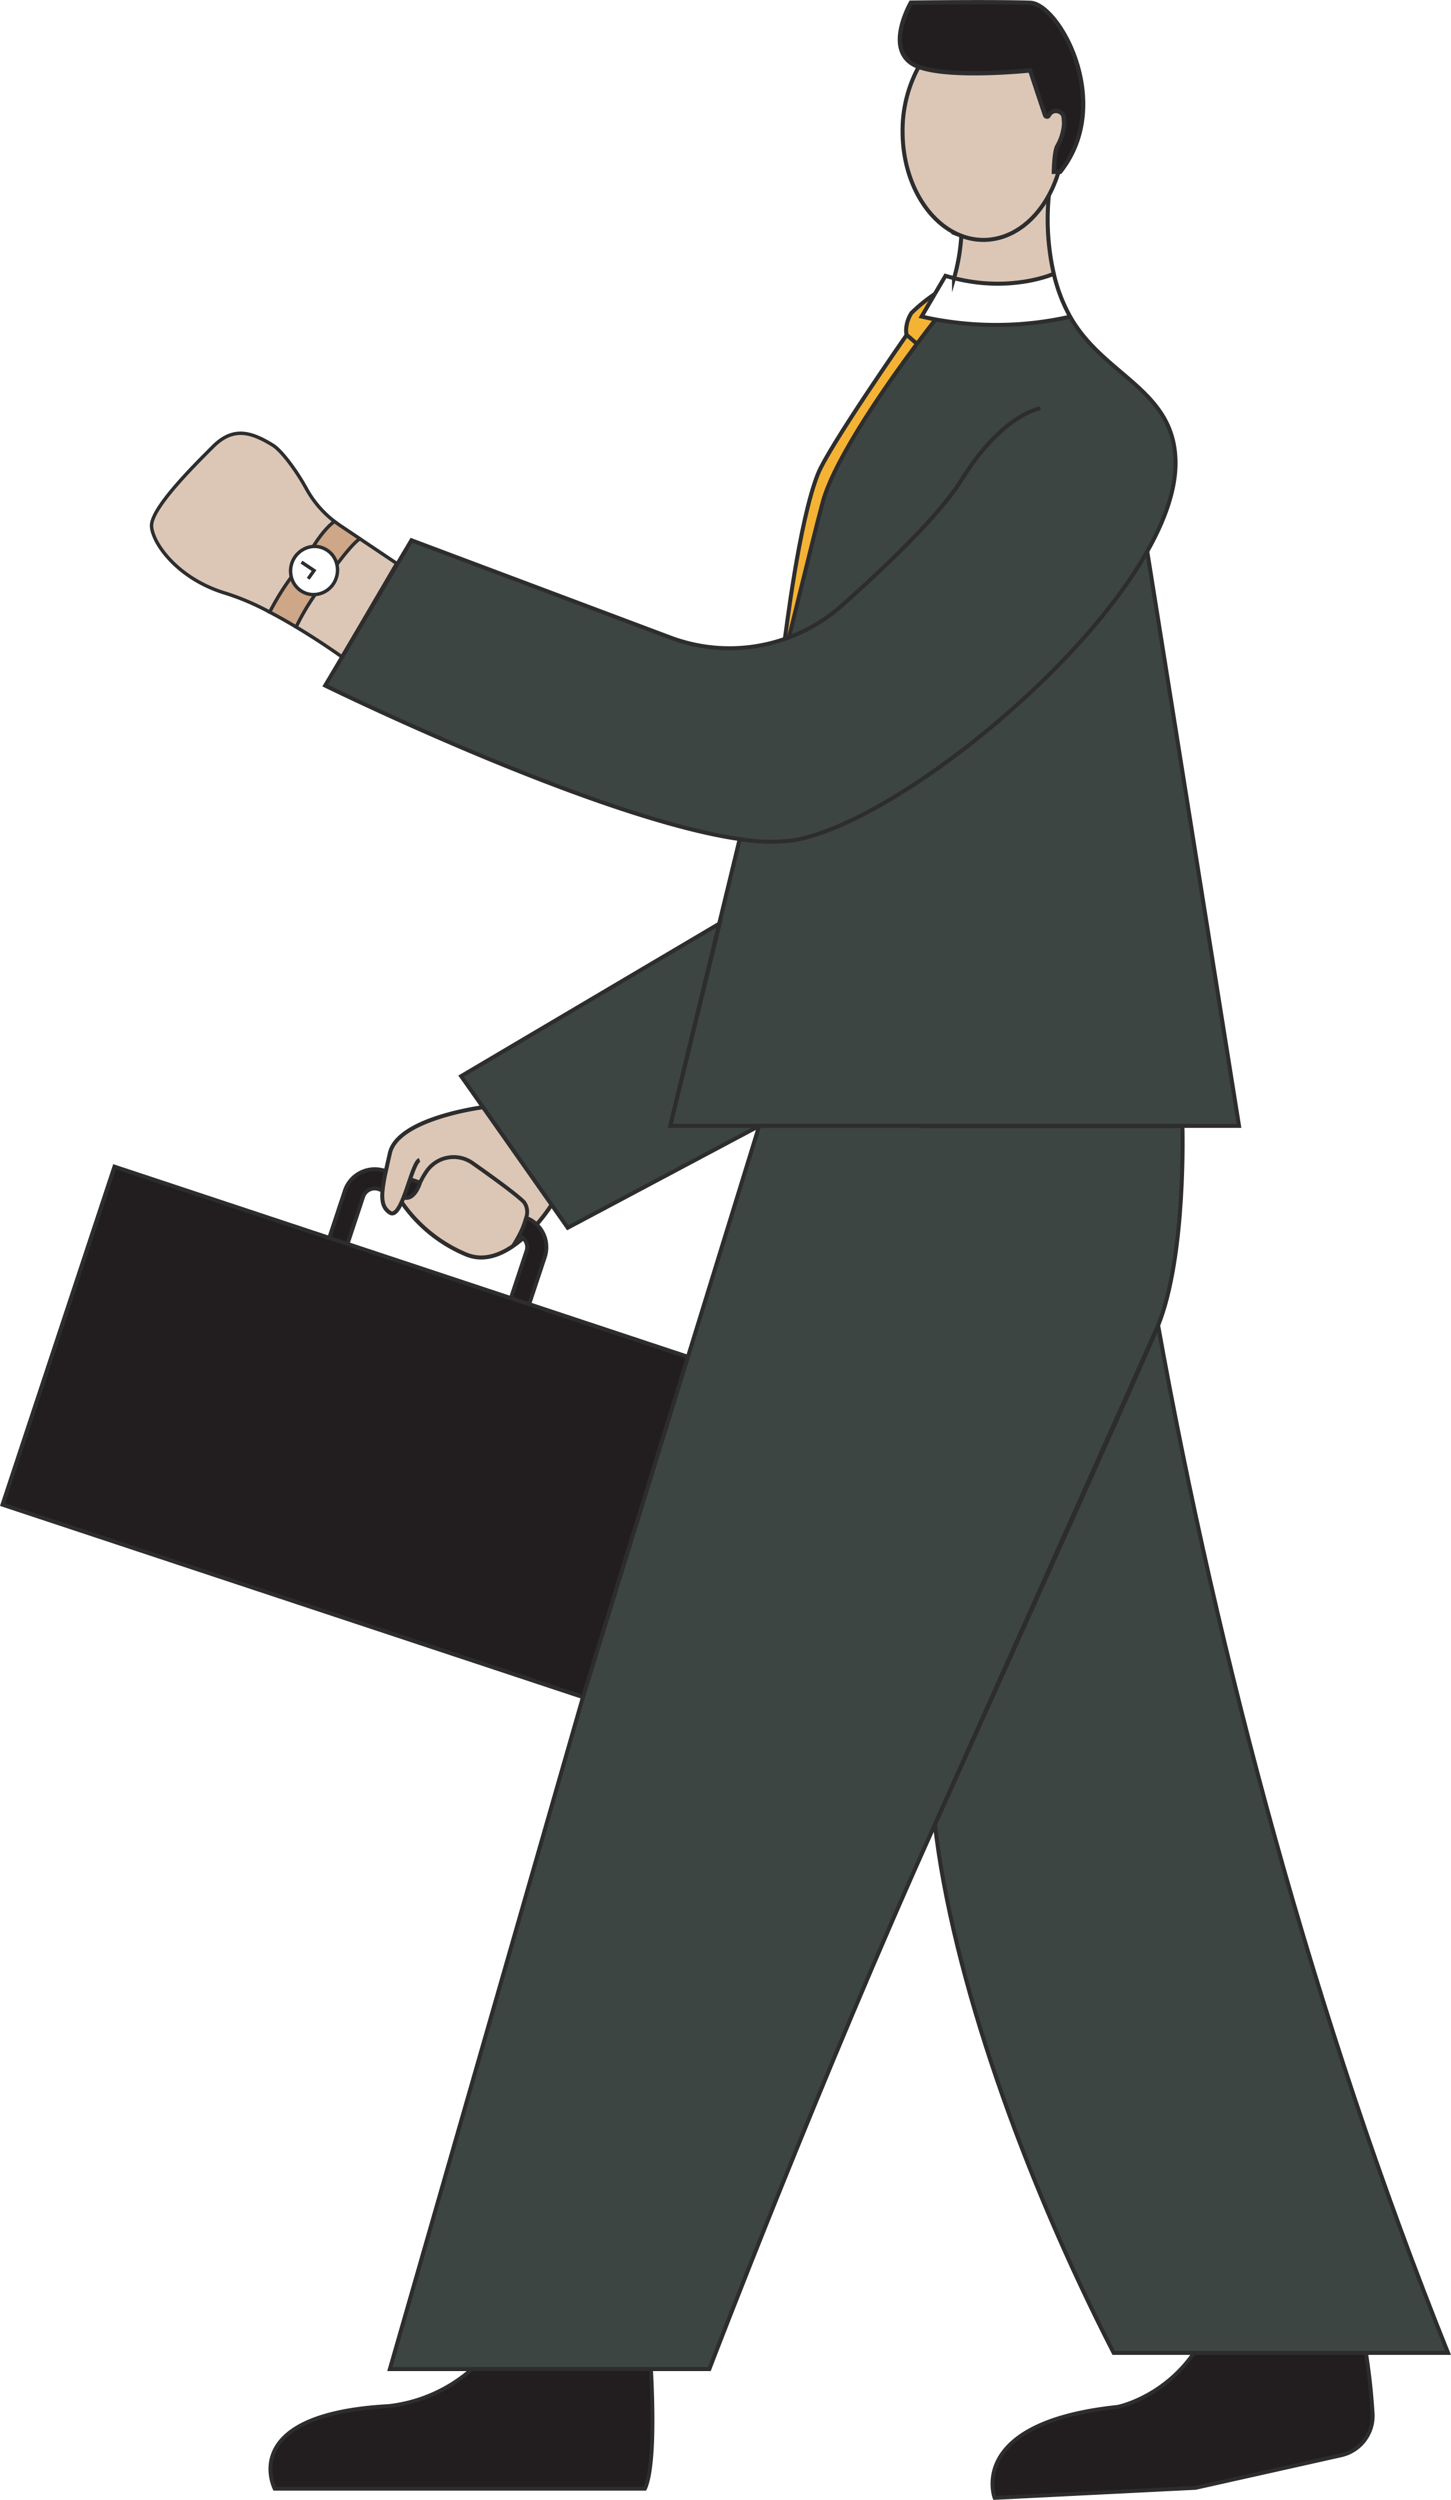 <svg xmlns="http://www.w3.org/2000/svg" width="303.152" height="522.007" viewBox="0 0 303.152 522.007">
  <g id="Grupo_171" data-name="Grupo 171" transform="translate(-1537.088 -2284.086)">
    <g id="Grupo_169" data-name="Grupo 169">
      <path id="Trazado_1062" data-name="Trazado 1062" d="M1618.3,2786.5c-31.8,1.732-23.823,17.257-23.823,17.257h77.352c3.158-6.832.2-34.6.2-34.6-13.5.088-17.893,0-30.14,0C1635.476,2785.284,1618.3,2786.5,1618.3,2786.5Z" fill="#221e20"/>
      <path id="Trazado_1063" data-name="Trazado 1063" d="M1770.579,2786.67c-31.671,3.327-25.685,19.006-25.685,19.006l42-2.1,30.365-6.792a8.455,8.455,0,0,0,6.623-8.451,133,133,0,0,0-2.812-20.448h-30.7C1784.678,2783.931,1770.579,2786.67,1770.579,2786.67Z" fill="#221e20" stroke="#2d2d2e" stroke-miterlimit="10" stroke-width="0.806"/>
      <path id="Trazado_1064" data-name="Trazado 1064" d="M1737.933,2333.32a40.558,40.558,0,0,1-1.522,8.854c11.915,3.029,20.7-.862,20.7-.862l.153-.04a51.219,51.219,0,0,1-1.031-16.42c-3.07,5.656-8.049,9.33-13.672,9.33A12.839,12.839,0,0,1,1737.933,2333.32Z" fill="#dcc7b7"/>
      <path id="Trazado_1065" data-name="Trazado 1065" d="M1647.005,2538.371a3.5,3.5,0,0,0-.435-3.263c-1.49-1.555-7.073-5.575-10.707-8.129a6.862,6.862,0,0,0-9.515,1.5,15.926,15.926,0,0,0-1.49,2.546s-1.136,3.867-3.449,3.1c-.137.346-.274.677-.411.983a30.728,30.728,0,0,0,13.536,10.949c3.432,1.394,6.824.217,9.716-1.773,0,0,.6-.9,1.265-2.167A16.827,16.827,0,0,0,1647.005,2538.371Z" fill="#dcc7b7"/>
      <path id="Trazado_1066" data-name="Trazado 1066" d="M1622.755,2530.322h.008l2.1.7a15.926,15.926,0,0,1,1.49-2.546,6.862,6.862,0,0,1,9.515-1.5c3.634,2.554,9.217,6.574,10.707,8.129a3.5,3.5,0,0,1,.435,3.263,6.492,6.492,0,0,1,2.208,1.385,35.293,35.293,0,0,0,3.11-4.092l.008-.008L1638,2515.28l-.008.008s-17.749,2.256-19.441,9.58c-.322,1.394-.612,2.65-.854,3.778a35.793,35.793,0,0,0-.685,4.021c-.217,2.312.161,3.746,1.539,4.64.878.572,1.692-.515,2.449-2.2.137-.306.274-.637.411-.983C1621.885,2532.932,1622.328,2531.571,1622.755,2530.322Z" fill="#dcc7b7"/>
      <path id="Trazado_1067" data-name="Trazado 1067" d="M1621.409,2534.125c2.313.765,3.449-3.1,3.449-3.1l-2.1-.7h-.008C1622.328,2531.571,1621.885,2532.932,1621.409,2534.125Z" fill="#221e20"/>
      <path id="Trazado_1068" data-name="Trazado 1068" d="M1646.369,2542.633a2.494,2.494,0,0,1,.717,2.675l-3.263,9.845,3.827,1.265,3.263-9.837a6.6,6.6,0,0,0-1.7-6.825,6.492,6.492,0,0,0-2.208-1.385,16.827,16.827,0,0,1-1.49,3.746A2.316,2.316,0,0,1,1646.369,2542.633Z" fill="#221e20"/>
      <path id="Trazado_1069" data-name="Trazado 1069" d="M1609.131,2532.731l-3.263,9.845,3.827,1.265,3.263-9.845a2.542,2.542,0,0,1,3.214-1.611l.838.282a35.793,35.793,0,0,1,.685-4.021l-.258-.088A6.586,6.586,0,0,0,1609.131,2532.731Z" fill="#221e20"/>
      <path id="Trazado_1070" data-name="Trazado 1070" d="M1561.008,2527.7l-23.389,70.569,121.269,40.187,21.93-71.044-33.169-11-3.827-1.265-34.128-11.312-3.827-1.265Z" fill="#221e20"/>
      <path id="Trazado_1071" data-name="Trazado 1071" d="M1633.438,2508.8l4.56,6.477,14.333,20.376,3.368,4.793,40.009-21.269h-18.587l.2-.822c.032-.145.072-.314.121-.5l.08-.338c.057-.242.121-.508.194-.8,1.409-5.833,5.18-21.438,9.627-39.751Z" fill="#3d4543"/>
      <path id="Trazado_1072" data-name="Trazado 1072" d="M1726.436,2352.5a4.277,4.277,0,0,0,.073,1.523l2.159,1.853c1.764-2.361,2.892-3.8,2.892-3.8.339-.419.653-.846.951-1.281v-.008c-.951-.169-1.909-.371-2.876-.6l2.763-4.714a33.985,33.985,0,0,0-4.874,3.964A6.868,6.868,0,0,0,1726.436,2352.5Z" fill="#f5b335"/>
      <path id="Trazado_1073" data-name="Trazado 1073" d="M1701.058,2417.5v.008c.29-.1.572-.2.854-.306,3.472-14.139,6.171-24.992,7.074-28.295,2.554-9.346,14.187-25.669,19.682-33.032l-2.159-1.853s-16.283,23.332-18.555,29.068C1703.966,2393.173,1701.219,2416.86,1701.058,2417.5Z" fill="#f5b335"/>
      <path id="Trazado_1074" data-name="Trazado 1074" d="M1581.577,2377.35c-4.149,4.141-13.132,13.06-12.826,16.709s5.6,10.99,15.565,13.938a52.539,52.539,0,0,1,9.12,3.908,53.992,53.992,0,0,1,4.52-7.324,5.138,5.138,0,0,1,4.568-6.389c2.224-3.537,3.916-4.866,4.448-5.22a21.987,21.987,0,0,1-5.89-6.865c-2.022-3.7-5.164-7.936-7-9.063C1589.424,2374.175,1585.734,2373.2,1581.577,2377.35Z" fill="#dcc7b7"/>
      <path id="Trazado_1075" data-name="Trazado 1075" d="M1593.436,2411.905c.726.379,1.443.757,2.144,1.152,1.16.644,2.3,1.305,3.375,1.95a49.117,49.117,0,0,1,3.98-6.776,4.67,4.67,0,0,1-2.046-.306,4.788,4.788,0,0,1-2.933-3.344A53.992,53.992,0,0,0,1593.436,2411.905Z" fill="#cda787"/>
      <path id="Trazado_1076" data-name="Trazado 1076" d="M1602.935,2408.231a49.117,49.117,0,0,0-3.98,6.776c5.4,3.23,9.564,6.244,9.564,6.244l.008.008,11.432-19.522-7.67-5.148s-1.184.5-4.818,5.366a5.114,5.114,0,0,1-.209,3.013,5.027,5.027,0,0,1-4.319,3.263Z" fill="#dcc7b7"/>
      <path id="Trazado_1077" data-name="Trazado 1077" d="M1602.524,2398.192a4.632,4.632,0,0,1,1.99.315,4.779,4.779,0,0,1,2.957,3.448c3.634-4.866,4.818-5.366,4.818-5.366l-3.142-2.111-1.12-.749c-.354-.25-.709-.5-1.055-.757C1606.44,2393.326,1604.748,2394.655,1602.524,2398.192Z" fill="#cda787"/>
      <path id="Trazado_1078" data-name="Trazado 1078" d="M1691.631,2459.294a38.931,38.931,0,0,0,10.837.315c19.392-2.885,59.273-33.782,74.307-60.385,3.738-6.6,5.937-12.939,5.913-18.523-.072-14.695-13.769-17.749-21.116-29.012-.315-.483-.621-.983-.9-1.482a70.238,70.238,0,0,1-28.166.572v.008c-.3.435-.612.862-.951,1.281,0,0-1.128,1.442-2.892,3.8-5.495,7.363-17.128,23.686-19.682,33.032-.9,3.3-3.6,14.156-7.074,28.295-.282.1-.564.21-.854.306a35.2,35.2,0,0,1-23.945-.306l-54.06-20.295-18.023,30.334S1661.467,2454.96,1691.631,2459.294Z" fill="#3d4543"/>
      <path id="Trazado_1079" data-name="Trazado 1079" d="M1658.889,2638.459l-40.34,140.312h66.742s23.574-61.574,47.123-113.7v-.008l46.633-104.205c5.905-14.687,5.075-41.629,5.075-41.629l-88.414-.048-14.889,48.235Z" fill="#3d4543"/>
      <path id="Trazado_1080" data-name="Trazado 1080" d="M1677.323,2518.358l-.2.822h118.828l-19.174-119.956c-15.034,26.6-54.915,57.5-74.307,60.385a38.931,38.931,0,0,1-10.837-.315c-1.458,6.019-2.908,11.981-4.286,17.677l.1-.065-9.732,39.816-.194.8-.08.338Z" fill="#3d4543"/>
      <path id="Trazado_1081" data-name="Trazado 1081" d="M1727.4,2284.641s-5.18,8.919,0,12.577a6.84,6.84,0,0,0,1.628.822c5.4,1.074,8.468,1.751,13.986,1.316,11.87-.935,8.585-2.3,12.423,8.8.121.435,4.005,1.273,3.964,1.853.033.515.049,1.039.049,1.563a20.3,20.3,0,0,0-2.184,8.387h1.322c11.384-14.381-.307-35.095-6.277-35.288C1744.628,2284.416,1727.4,2284.641,1727.4,2284.641Z" fill="#221e20"/>
      <path id="Trazado_1082" data-name="Trazado 1082" d="M1737.933,2333.32a12.839,12.839,0,0,0,4.625.862c5.623,0,10.6-3.674,13.672-9.33a25.15,25.15,0,0,0,2.014-4.89h-.975s.073-4.327.75-5.406a10.808,10.808,0,0,0,1.385-4.544c-.016-.524-.056-1.039-.112-1.555a1.33,1.33,0,0,0-.758-.975,1.643,1.643,0,0,0-2.32.717.417.417,0,0,1-.774-.04c-.926-2.683-3.126-9.37-3.126-9.37s-14.574,1.547-21.962-.347a12.534,12.534,0,0,1-1.321-.4,27.743,27.743,0,0,0-3.368,13.535C1725.663,2321.912,1730.851,2330.629,1737.933,2333.32Z" fill="#dcc7b7"/>
      <path id="Trazado_1083" data-name="Trazado 1083" d="M1821.07,2775.392h18.547c-27.893-69.433-48.083-145.1-60.57-214.535-2.844,7.082-24.726,55.712-46.633,104.205v.008c3.674,31.76,18.426,73.454,37.351,110.322h20.609c.049-.121,5.328.128,5.368,0l25.208.008c.113,0,.234-.008.346-.017" fill="#3d4543"/>
    </g>
    <g id="Grupo_170" data-name="Grupo 170">
      <path id="Trazado_1084" data-name="Trazado 1084" d="M1635.707,2778.771a31.63,31.63,0,0,1-17.408,7.73c-31.8,1.732-23.823,17.257-23.823,17.257h77.352c1.938-4.192,1.723-16.275,1.268-24.987" fill="none" stroke="#2d2d2e" stroke-miterlimit="10" stroke-width="0.806"/>
      <path id="Trazado_1085" data-name="Trazado 1085" d="M1736.411,2342.182v-.008a40.558,40.558,0,0,0,1.522-8.854" fill="none" stroke="#2d2d2e" stroke-miterlimit="10" stroke-width="0.842"/>
      <path id="Trazado_1086" data-name="Trazado 1086" d="M1701.912,2417.2c3.472-14.139,6.171-24.992,7.074-28.295,2.554-9.346,14.187-25.669,19.682-33.032,1.764-2.361,2.892-3.8,2.892-3.8.339-.419.653-.846.951-1.281" fill="none" stroke="#2d2d2e" stroke-miterlimit="10" stroke-width="0.842"/>
      <path id="Trazado_1087" data-name="Trazado 1087" d="M1677.524,2517.52c.057-.242.121-.508.194-.8,1.409-5.833,5.18-21.438,9.627-39.751,1.378-5.7,2.828-11.658,4.286-17.677v-.008" fill="none" stroke="#2d2d2e" stroke-miterlimit="10" stroke-width="0.842"/>
      <path id="Trazado_1088" data-name="Trazado 1088" d="M1677.323,2518.358c.032-.145.072-.314.121-.5" fill="none" stroke="#2d2d2e" stroke-miterlimit="10" stroke-width="0.842"/>
      <path id="Trazado_1089" data-name="Trazado 1089" d="M1776.775,2399.224l19.175,119.956H1695.708" fill="none" stroke="#2d2d2e" stroke-miterlimit="10" stroke-width="0.842"/>
      <path id="Trazado_1090" data-name="Trazado 1090" d="M1759.4,2310.012c-.016-.524-.056-1.039-.112-1.555" fill="none" stroke="#2d2d2e" stroke-miterlimit="10" stroke-width="0.842"/>
      <path id="Trazado_1091" data-name="Trazado 1091" d="M1729.031,2298.04a27.743,27.743,0,0,0-3.368,13.535c0,10.337,5.188,19.054,12.27,21.745a12.839,12.839,0,0,0,4.625.862c5.623,0,10.6-3.674,13.672-9.33a25.15,25.15,0,0,0,2.014-4.89" fill="none" stroke="#2d2d2e" stroke-miterlimit="10" stroke-width="0.842"/>
      <path id="Trazado_1092" data-name="Trazado 1092" d="M1754.466,2369.333s-7.9,1.128-16.533,15.018c-4.471,7.2-15.436,17.717-24.967,26.184a35.452,35.452,0,0,1-11.054,6.663c-.282.1-.564.21-.854.306a35.2,35.2,0,0,1-23.945-.306l-54.06-20.295-18.023,30.334s56.437,27.723,86.6,32.057a38.931,38.931,0,0,0,10.837.315c19.392-2.885,59.273-33.782,74.307-60.385,3.738-6.6,5.937-12.939,5.913-18.523-.072-14.695-13.769-17.749-21.116-29.012-.315-.483-.621-.983-.9-1.482a34.024,34.024,0,0,1-3.416-8.935,51.219,51.219,0,0,1-1.031-16.42" fill="none" stroke="#2d2d2e" stroke-miterlimit="10" stroke-width="0.842"/>
      <path id="Trazado_1093" data-name="Trazado 1093" d="M1635.389,2778.771h-16.84l40.34-140.312,21.93-71.044,14.889-48.235,88.414.048s.83,26.942-5.075,41.629c-2.844,7.082-24.726,55.712-46.633,104.205" fill="none" stroke="#2d2d2e" stroke-miterlimit="10" stroke-width="0.842"/>
      <path id="Trazado_1094" data-name="Trazado 1094" d="M1673.1,2778.771h-37.707" fill="none" stroke="#2d2d2e" stroke-miterlimit="10" stroke-width="0.842"/>
      <path id="Trazado_1095" data-name="Trazado 1095" d="M1732.414,2665.07c-23.549,52.127-47.123,113.7-47.123,113.7h-12.2" fill="none" stroke="#2d2d2e" stroke-miterlimit="10" stroke-width="0.842"/>
      <path id="Trazado_1096" data-name="Trazado 1096" d="M1779.047,2560.857c12.487,69.433,32.677,145.1,60.57,214.535h-69.852c-18.925-36.868-33.677-78.562-37.351-110.322v-.008Z" fill="none" stroke="#2d2d2e" stroke-miterlimit="10" stroke-width="0.842"/>
      <path id="Trazado_1097" data-name="Trazado 1097" d="M1677.718,2516.722l9.732-39.816-.1.064-53.907,31.832,4.56,6.478,14.333,20.375,3.368,4.794,40.01-21.27h-18.587l.2-.822.121-.5.081-.338Z" fill="none" stroke="#2d2d2e" stroke-miterlimit="10" stroke-width="0.842"/>
      <path id="Trazado_1098" data-name="Trazado 1098" d="M1729.031,2298.04a6.84,6.84,0,0,1-1.628-.822c-5.18-3.658,0-12.577,0-12.577s17.225-.225,24.911.033c5.97.193,17.661,20.907,6.277,35.288h-1.322s.073-4.327.75-5.406a10.808,10.808,0,0,0,1.385-4.544,4.753,4.753,0,0,0-.112-1.555,1.33,1.33,0,0,0-.758-.975,1.643,1.643,0,0,0-2.32.717.417.417,0,0,1-.774-.04c-.926-2.683-3.126-9.37-3.126-9.37s-14.574,1.547-21.962-.347A12.534,12.534,0,0,1,1729.031,2298.04Z" fill="none" stroke="#2d2d2e" stroke-miterlimit="10" stroke-width="0.905"/>
      <path id="Trazado_1099" data-name="Trazado 1099" d="M1732.4,2345.469l-2.763,4.714c.967.225,1.925.427,2.876.6a70.238,70.238,0,0,0,28.166-.572l.113-.024" fill="none" stroke="#2d2d2e" stroke-miterlimit="10" stroke-width="0.842"/>
      <path id="Trazado_1100" data-name="Trazado 1100" d="M1757.108,2341.312s-8.782,3.891-20.7.862c-.589-.145-1.185-.306-1.789-.491l-2.216,3.778" fill="none" stroke="#2d2d2e" stroke-miterlimit="10" stroke-width="0.842"/>
      <path id="Trazado_1101" data-name="Trazado 1101" d="M1732.406,2345.461l-.008.008a33.985,33.985,0,0,0-4.874,3.964,6.868,6.868,0,0,0-1.088,3.062,4.277,4.277,0,0,0,.073,1.523l2.159,1.853" fill="none" stroke="#2d2d2e" stroke-miterlimit="10" stroke-width="0.842"/>
      <path id="Trazado_1102" data-name="Trazado 1102" d="M1701.058,2417.5c.161-.636,2.908-24.323,6.9-34.41,2.272-5.736,18.555-29.068,18.555-29.068" fill="none" stroke="#2d2d2e" stroke-miterlimit="10" stroke-width="0.842"/>
      <path id="Trazado_1103" data-name="Trazado 1103" d="M1606.972,2392.972a21.987,21.987,0,0,1-5.89-6.865c-2.022-3.7-5.164-7.936-7-9.063-4.657-2.869-8.347-3.844-12.5.306s-13.132,13.06-12.826,16.709,5.6,10.99,15.565,13.938a52.539,52.539,0,0,1,9.12,3.908" fill="none" stroke="#2d2d2e" stroke-miterlimit="10" stroke-width="0.714"/>
      <path id="Trazado_1104" data-name="Trazado 1104" d="M1597.956,2404.581a53.992,53.992,0,0,0-4.52,7.324c.726.379,1.443.757,2.144,1.152,1.16.644,2.3,1.305,3.375,1.95" fill="none" stroke="#2d2d2e" stroke-miterlimit="10" stroke-width="0.714"/>
      <path id="Trazado_1105" data-name="Trazado 1105" d="M1612.289,2396.589l-3.142-2.111-1.12-.749c-.354-.25-.709-.5-1.055-.757-.532.354-2.224,1.683-4.448,5.22" fill="none" stroke="#2d2d2e" stroke-miterlimit="10" stroke-width="0.714"/>
      <path id="Trazado_1106" data-name="Trazado 1106" d="M1602.943,2408.231h-.008a49.117,49.117,0,0,0-3.98,6.776c5.4,3.23,9.564,6.244,9.564,6.244l.008.008,11.432-19.522-7.67-5.148s-1.184.5-4.818,5.366" fill="none" stroke="#2d2d2e" stroke-miterlimit="10" stroke-width="0.714"/>
      <path id="Trazado_1107" data-name="Trazado 1107" d="M1602.943,2408.231a5.027,5.027,0,0,0,4.319-3.263,5.114,5.114,0,0,0,.209-3.013,4.779,4.779,0,0,0-2.957-3.448,4.632,4.632,0,0,0-1.99-.315,5.138,5.138,0,0,0-4.568,6.389,4.788,4.788,0,0,0,2.933,3.344,4.67,4.67,0,0,0,2.046.306" fill="none" stroke="#2d2d2e" stroke-miterlimit="10" stroke-width="0.714"/>
      <path id="Trazado_1108" data-name="Trazado 1108" d="M1600.067,2401.463l2.635,1.756-1.225,1.716" fill="none" stroke="#2d2d2e" stroke-miterlimit="10" stroke-width="0.714"/>
      <path id="Trazado_1109" data-name="Trazado 1109" d="M1637.99,2515.288s-17.749,2.256-19.441,9.58c-.322,1.394-.612,2.65-.854,3.778a35.793,35.793,0,0,0-.685,4.021c-.217,2.312.161,3.746,1.539,4.64.878.572,1.692-.515,2.449-2.2.137-.306.274-.637.411-.983.476-1.193.919-2.554,1.346-3.8.709-2.062,1.369-3.811,1.99-4.028" fill="none" stroke="#2d2d2e" stroke-miterlimit="10" stroke-width="0.842"/>
      <path id="Trazado_1110" data-name="Trazado 1110" d="M1646.377,2542.625l-.008.008a22.264,22.264,0,0,1-2.119,1.651c-2.892,1.99-6.284,3.167-9.716,1.773A30.728,30.728,0,0,1,1621,2535.108" fill="none" stroke="#2d2d2e" stroke-miterlimit="10" stroke-width="0.842"/>
      <path id="Trazado_1111" data-name="Trazado 1111" d="M1652.323,2535.664a35.293,35.293,0,0,1-3.11,4.092" fill="none" stroke="#2d2d2e" stroke-miterlimit="10" stroke-width="0.842"/>
      <path id="Trazado_1112" data-name="Trazado 1112" d="M1605.868,2542.576l-44.86-14.873-23.389,70.569,121.269,40.187" fill="none" stroke="#2d2d2e" stroke-miterlimit="10" stroke-width="0.842"/>
      <line id="Línea_83" data-name="Línea 83" x1="34.128" y1="11.312" transform="translate(1609.695 2543.841)" fill="none" stroke="#2d2d2e" stroke-miterlimit="10" stroke-width="0.842"/>
      <line id="Línea_84" data-name="Línea 84" x1="33.169" y1="10.997" transform="translate(1647.65 2556.418)" fill="none" stroke="#2d2d2e" stroke-miterlimit="10" stroke-width="0.842"/>
      <path id="Trazado_1113" data-name="Trazado 1113" d="M1649.213,2539.756a6.492,6.492,0,0,0-2.208-1.385l-.265-.1" fill="none" stroke="#2d2d2e" stroke-miterlimit="10" stroke-width="0.806"/>
      <path id="Trazado_1114" data-name="Trazado 1114" d="M1645.475,2542.1c.016.008.032.008.04.016a2.316,2.316,0,0,1,.854.516,2.494,2.494,0,0,1,.717,2.675l-3.263,9.845,3.827,1.265,3.263-9.837a6.6,6.6,0,0,0-1.7-6.825" fill="none" stroke="#2d2d2e" stroke-miterlimit="10" stroke-width="0.806"/>
      <path id="Trazado_1115" data-name="Trazado 1115" d="M1617.695,2528.646l-.258-.088a6.586,6.586,0,0,0-8.306,4.173l-3.263,9.845,3.827,1.265,3.263-9.845a2.542,2.542,0,0,1,3.214-1.611l.838.282" fill="none" stroke="#2d2d2e" stroke-miterlimit="10" stroke-width="0.806"/>
      <line id="Línea_85" data-name="Línea 85" x1="2.095" y1="0.701" transform="translate(1622.763 2530.322)" fill="none" stroke="#2d2d2e" stroke-miterlimit="10" stroke-width="0.806"/>
      <path id="Trazado_1116" data-name="Trazado 1116" d="M1644.25,2544.284s.6-.9,1.265-2.167a16.827,16.827,0,0,0,1.49-3.746,3.5,3.5,0,0,0-.435-3.263c-1.49-1.555-7.073-5.575-10.707-8.129a6.862,6.862,0,0,0-9.515,1.5,15.926,15.926,0,0,0-1.49,2.546s-1.136,3.867-3.449,3.1" fill="none" stroke="#2d2d2e" stroke-miterlimit="10" stroke-width="0.806"/>
    </g>
  </g>
</svg>

